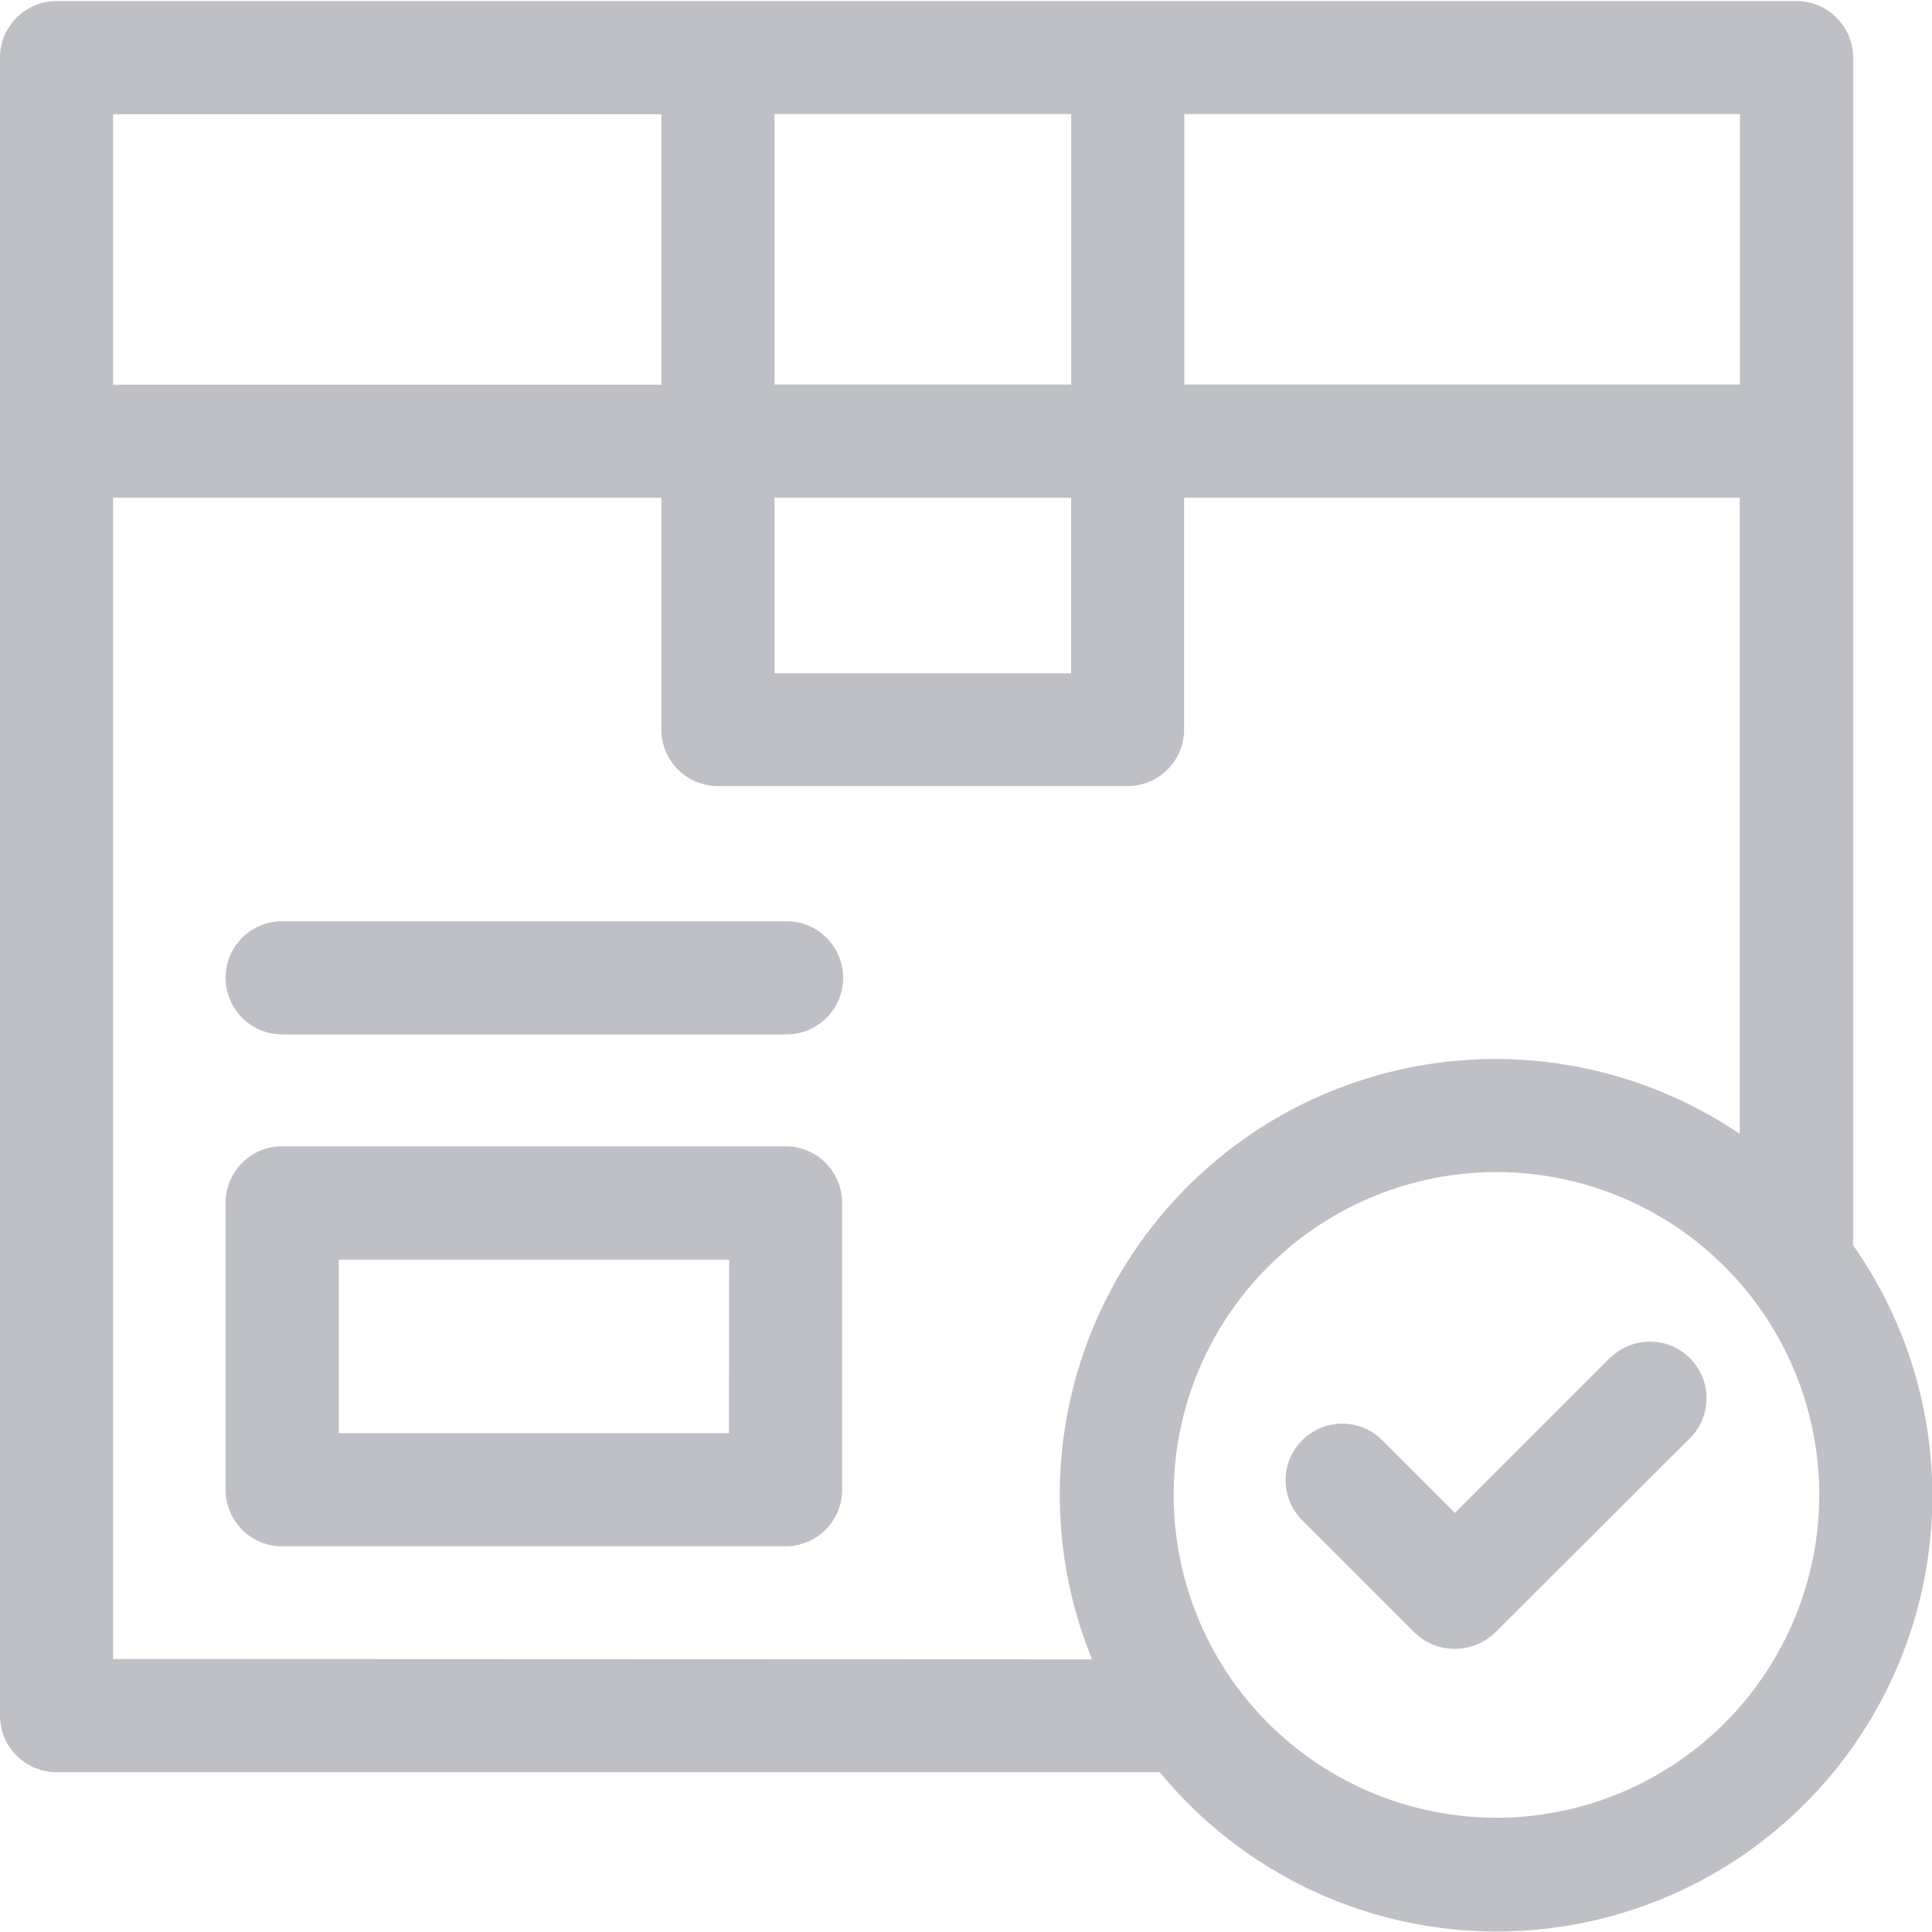 <svg xmlns="http://www.w3.org/2000/svg" xmlns:xlink="http://www.w3.org/1999/xlink" width="25" height="25" viewBox="0 0 25 25">
  <defs>
    <clipPath id="clip-path">
      <rect id="Rectangle_2297" data-name="Rectangle 2297" width="25" height="25" fill="#bfc0c5" stroke="#707070" stroke-width="1"/>
    </clipPath>
  </defs>
  <g id="delivered" clip-path="url(#clip-path)">
    <g id="delivery_2_" data-name="delivery (2)" transform="translate(0 0.014)">
      <path id="Path_5951" data-name="Path 5951" d="M10.165,14.833H3.651a.732.732,0,0,0-.732.732v3.712a.732.732,0,0,0,.732.732h6.514a.732.732,0,0,0,.732-.732V15.565A.732.732,0,0,0,10.165,14.833Zm-.732,3.712H4.384V16.3h5.05Z" transform="translate(0 -0.014)" fill="#bfc0c5"/>
      <path id="Path_5952" data-name="Path 5952" d="M10.179,11.921H3.651a.732.732,0,1,0,0,1.464h6.527a.732.732,0,1,0,0-1.464Z" transform="translate(0 -0.014)" fill="#bfc0c5"/>
      <path id="Path_5953" data-name="Path 5953" d="M23.979,16.112V.746a.732.732,0,0,0-.732-.732H.732A.732.732,0,0,0,0,.746V22.2a.732.732,0,0,0,.732.732H15.008a5.638,5.638,0,0,0,8.97-6.82ZM22.515,4.976h-7.19v-3.5h7.19Zm-8.654-3.5v3.5H10.022v-3.5ZM10.022,6.44H13.86V8.712H10.022ZM8.558,1.478v3.5H1.464v-3.5ZM1.464,21.467V6.44H8.558v3a.732.732,0,0,0,.732.732h5.3a.732.732,0,0,0,.732-.732v-3h7.19v8.232a5.639,5.639,0,0,0-8.381,6.8Zm17.9,2.054a4.177,4.177,0,1,1,4.177-4.177A4.182,4.182,0,0,1,19.359,23.522Z" transform="translate(0 -0.014)" fill="#bfc0c5"/>
      <path id="Path_5954" data-name="Path 5954" d="M20.842,17.561l-2.016,2.016-.951-.951a.732.732,0,0,0-1.035,1.035l1.468,1.468a.75.75,0,0,0,1.035,0L21.878,18.6a.732.732,0,0,0-1.035-1.035Z" transform="translate(0 -0.014)" fill="#bfc0c5"/>
    </g>
  </g>
</svg>
